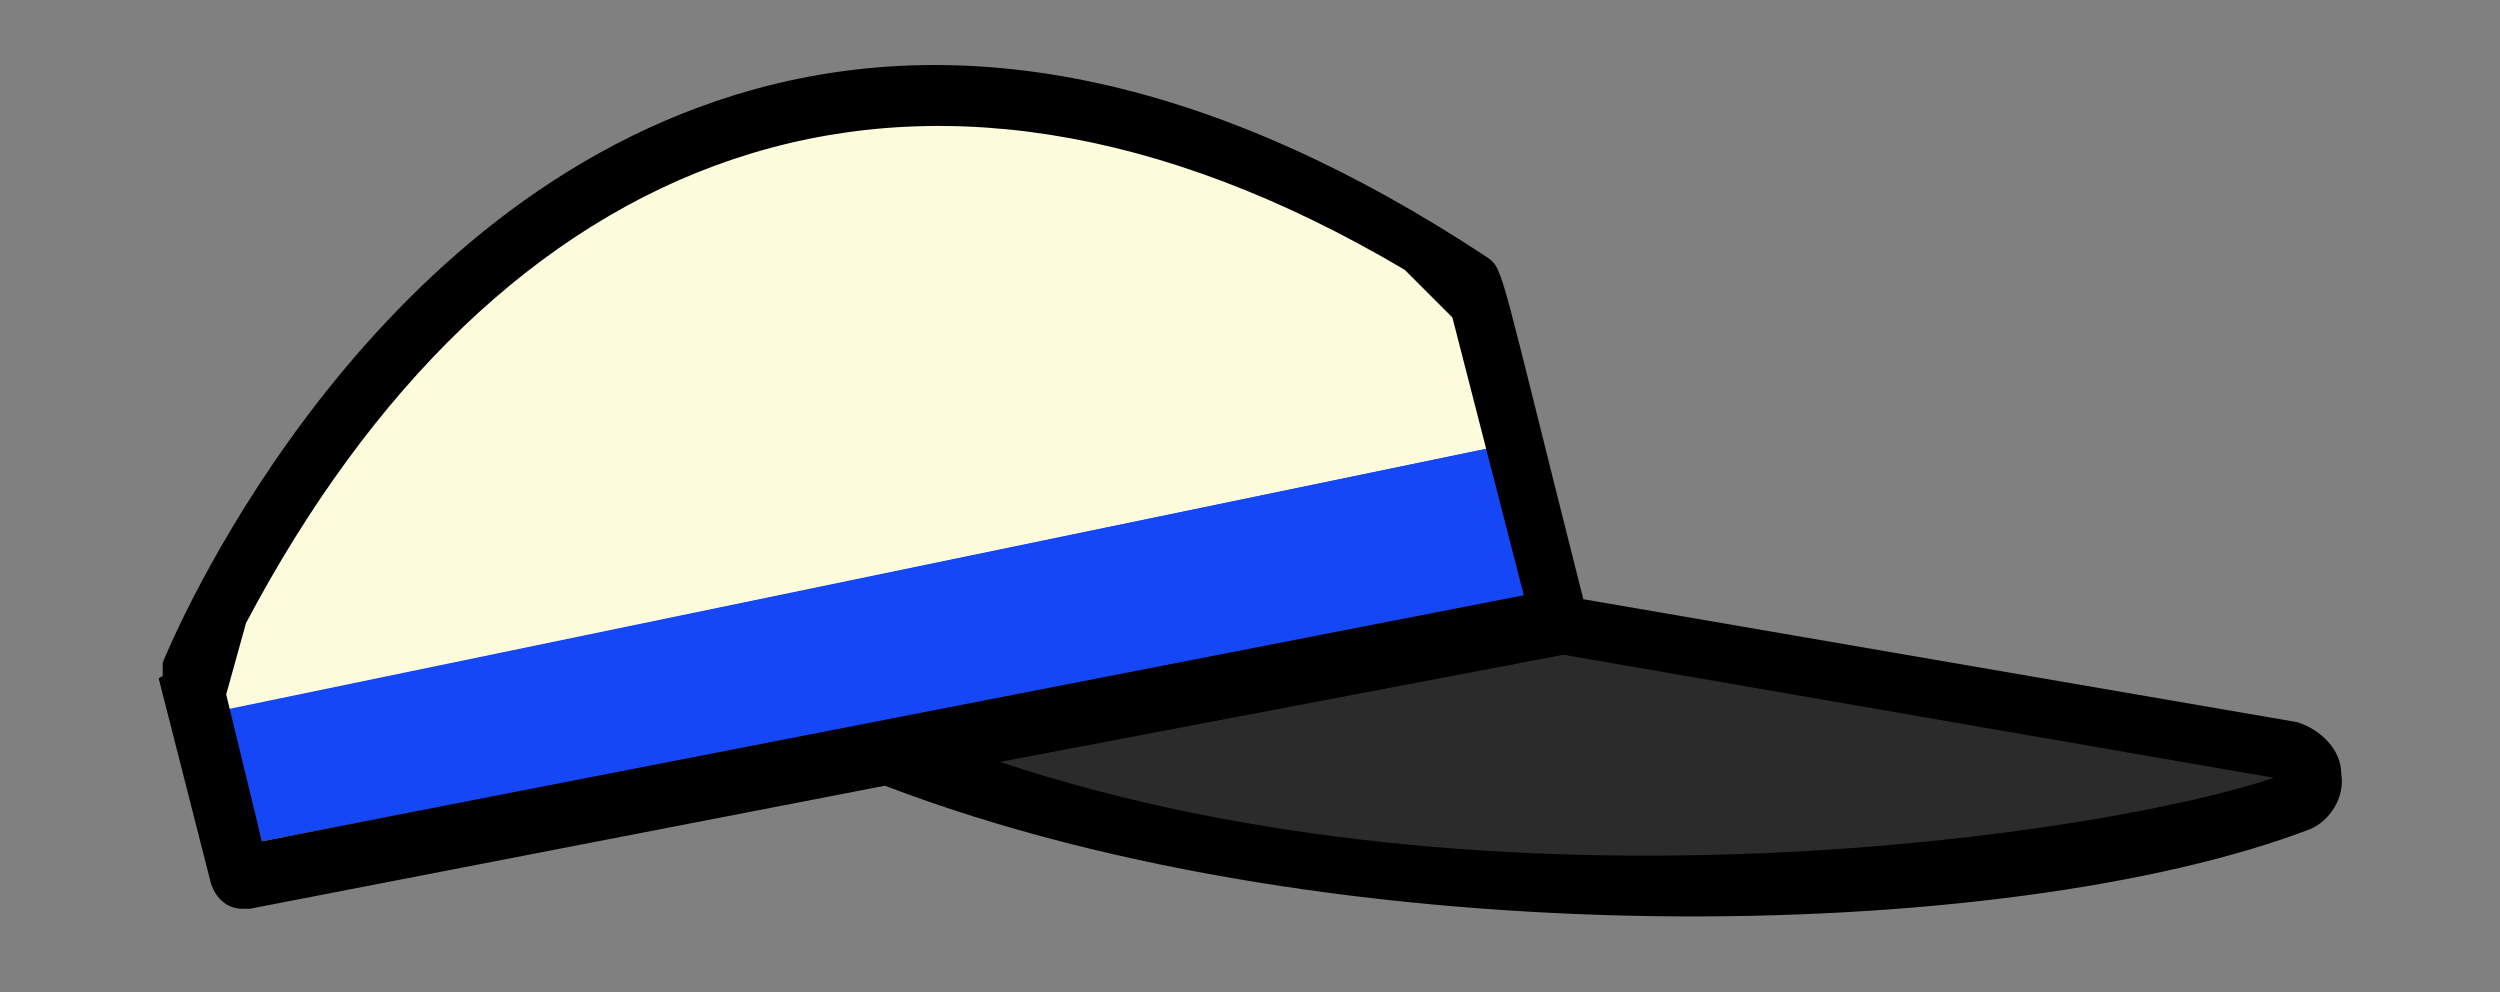 <?xml version="1.0" encoding="utf-8"?>
<!-- Generator: Adobe Illustrator 22.0.0, SVG Export Plug-In . SVG Version: 6.00 Build 0)  -->
<svg version="1.1" id="Penne" xmlns="http://www.w3.org/2000/svg" xmlns:xlink="http://www.w3.org/1999/xlink" x="0px" y="0px"
	 viewBox="0 0 63 25" style="enable-background:new 0 0 63 25;" xml:space="preserve">
<rect x="0" y="0" width="63" height="25" fill="#808080" stroke="none"/>
<style type="text/css">
	.st0{fill:#FCFBDB;}
	.st1{fill:#2B2B2B;}
	.st2{fill:#1647F7;}
</style>
<g id="Fond_penne">
	<polygon class="st0" points="4.9,16.7 8.7,10 13.9,5.3 19.6,2.7 26.7,2.6 29.8,3.7 34.2,5.6 37.5,7.6 39.2,15.5 6,22.2 	"/>
	<polygon class="st1" points="58.1,19.2 39.6,15.7 23.7,19.1 26.5,20.3 34,21.8 40.5,22.3 47,22.4 52.5,21.5 57.3,20.4 	"/>
</g>
<g id="Ruban">
	<polyline class="st2" points="6.6,21.2 38.5,15.1 37.5,11.3 5.7,17.9 6.6,21.2 	"/>
	<polyline class="st2" points="5.3,19.7 38,13.3 37.5,11.3 5.6,17.9 6.6,21.2 	"/>
</g>
<g id="Contours">
	<g>
		<path d="M4,17.1l1.3,5.1c0.1,0.4,0.4,0.7,0.8,0.7c0.1,0,0.1,0,0.2,0l16-3.1c11.5,4.4,28.3,4,35.9,1.1c0.5-0.2,0.9-0.8,0.8-1.4
			c0-0.6-0.5-1.1-1.1-1.3l-18-3.1c-2.1-8.3-2-8.3-2.4-8.6c-6.8-4.5-13.2-5.9-19-4.1C8.8,5.4,4.3,16.2,4.1,16.7v0.1
			c0,0.1,0,0.1,0,0.2S4.1,17,4,17.1L4,17.1z M25.2,19.2l14.2-2.7l17.9,3.1C53.2,21,37.8,23.4,25.2,19.2z M36.6,8l1.8,7L6.6,21.2
			l-0.9-3.7l0.5-1.8C12.5,3.8,22.9-0.6,35.4,6.8"/>
	</g>
</g>
</svg>
